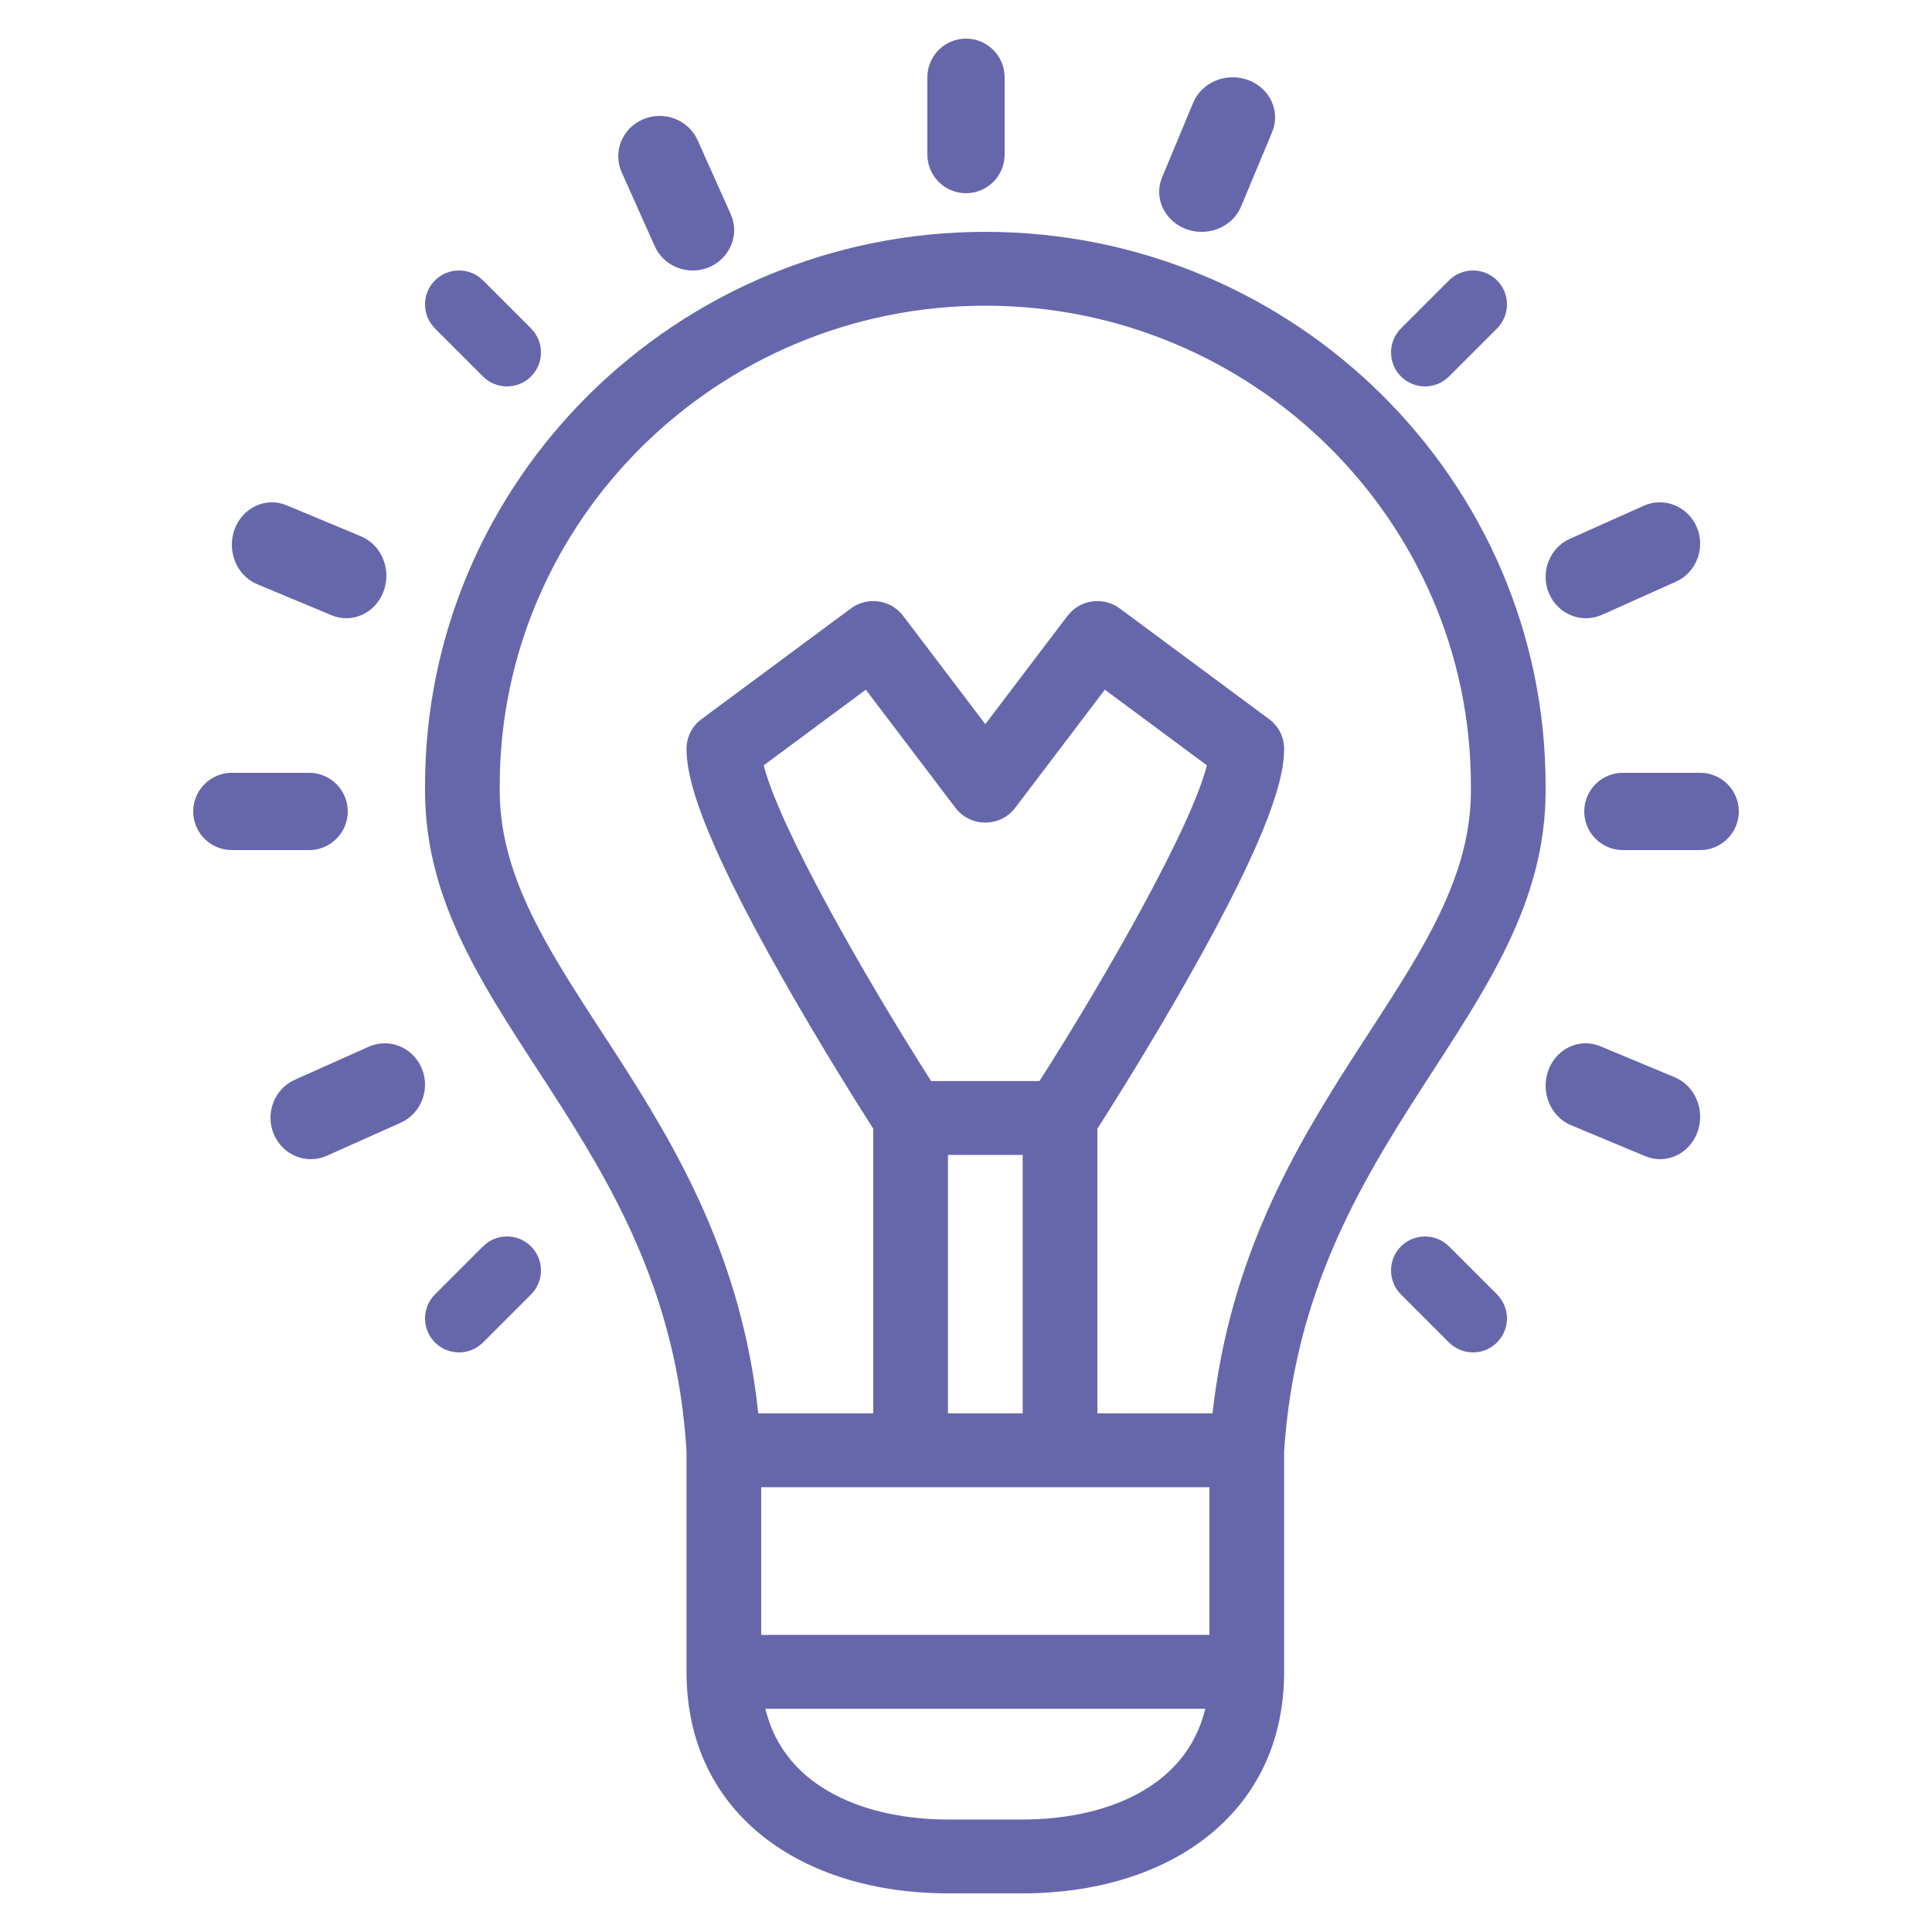 <svg width="50" height="50" viewBox="0 0 50 50" fill="none" xmlns="http://www.w3.org/2000/svg">
<path d="M40 20.464V20.333C40 12.43 33.495 6 25.5 6C17.505 6 11 12.43 11 20.333V20.464C11 26.301 17.284 29.377 17.767 37.565V43.267C17.767 46.98 20.791 49 24.533 49H26.467C30.212 49 33.233 46.977 33.233 43.267V37.567C33.76 29.375 40 26.3 40 20.464V20.464ZM19.7 38.489H31.3V42.311H19.7V38.489ZM26.902 27.978H24.098C22.366 25.264 20.17 21.409 19.765 19.807L22.407 17.849L24.727 20.907C25.113 21.416 25.887 21.415 26.273 20.907L28.593 17.849L31.234 19.807C30.83 21.409 28.634 25.263 26.902 27.978ZM24.533 29.889H26.467V36.578H24.533V29.889ZM12.933 20.464V20.333C12.933 13.484 18.571 7.911 25.5 7.911C32.429 7.911 38.067 13.484 38.067 20.333V20.464C38.067 25.259 32.273 28.526 31.38 36.578H28.4V29.211C28.765 28.641 29.722 27.123 30.693 25.415C32.97 21.41 33.233 20.052 33.233 19.378C33.233 19.077 33.09 18.794 32.847 18.613L28.98 15.747C28.553 15.43 27.947 15.516 27.627 15.938L25.5 18.741L23.373 15.938C23.053 15.516 22.447 15.43 22.02 15.747L18.153 18.613C17.91 18.794 17.767 19.077 17.767 19.378C17.767 20.052 18.03 21.41 20.307 25.416C21.278 27.123 22.236 28.641 22.6 29.211V36.578H19.625C18.768 28.542 12.933 25.245 12.933 20.464V20.464ZM26.467 47.089H24.533C22.483 47.089 20.309 46.316 19.808 44.222H31.192C30.691 46.316 28.517 47.089 26.467 47.089Z" fill="#6667AB"/>
<path d="M25 5C25.552 5 26 4.552 26 4V2C26 1.448 25.552 1 25 1C24.448 1 24 1.448 24 2V4C24 4.552 24.448 5 25 5Z" fill="#6667AB"/>
<path d="M37.5 7.257L36.257 8.5C35.914 8.843 35.914 9.399 36.257 9.743C36.6 10.086 37.157 10.086 37.5 9.743L38.743 8.5C39.086 8.157 39.086 7.6 38.743 7.257C38.4 6.914 37.843 6.914 37.5 7.257Z" fill="#6667AB"/>
<path d="M44 20H42C41.448 20 41 20.448 41 21C41 21.552 41.448 22 42 22H44C44.552 22 45 21.552 45 21C45 20.448 44.552 20 44 20Z" fill="#6667AB"/>
<path d="M37.5 32.257C37.157 31.914 36.601 31.914 36.257 32.257C35.914 32.6 35.914 33.157 36.257 33.5L37.5 34.743C37.843 35.086 38.399 35.086 38.743 34.743C39.086 34.4 39.086 33.843 38.743 33.5L37.5 32.257Z" fill="#6667AB"/>
<path d="M12.5 32.257L11.257 33.5C10.914 33.843 10.914 34.4 11.257 34.743C11.601 35.086 12.157 35.086 12.5 34.743L13.743 33.5C14.086 33.157 14.086 32.6 13.743 32.257C13.399 31.914 12.843 31.914 12.5 32.257V32.257Z" fill="#6667AB"/>
<path d="M9 21C9 20.448 8.552 20 8 20H6C5.448 20 5 20.448 5 21C5 21.552 5.448 22 6 22H8C8.552 22 9 21.552 9 21Z" fill="#6667AB"/>
<path d="M12.5 9.743C12.843 10.086 13.399 10.086 13.743 9.743C14.086 9.4 14.086 8.843 13.743 8.5L12.5 7.257C12.157 6.914 11.601 6.914 11.257 7.257C10.914 7.6 10.914 8.157 11.257 8.5L12.5 9.743Z" fill="#6667AB"/>
<path d="M41.46 15.911L43.373 15.054C43.901 14.818 44.143 14.186 43.913 13.644C43.683 13.101 43.068 12.853 42.54 13.089L40.627 13.945C40.099 14.182 39.857 14.813 40.087 15.356C40.316 15.897 40.93 16.148 41.46 15.911Z" fill="#6667AB"/>
<path d="M43.343 27.88L41.415 27.076C40.882 26.854 40.281 27.132 40.072 27.697C39.863 28.261 40.125 28.898 40.657 29.12L42.585 29.924C43.117 30.145 43.719 29.868 43.928 29.303C44.137 28.739 43.875 28.102 43.343 27.88Z" fill="#6667AB"/>
<path d="M9.54 27.09L7.627 27.945C7.099 28.182 6.857 28.813 7.087 29.356C7.317 29.897 7.931 30.147 8.46 29.91L10.373 29.055C10.901 28.818 11.143 28.186 10.913 27.644C10.683 27.101 10.068 26.853 9.54 27.09Z" fill="#6667AB"/>
<path d="M6.657 15.12L8.585 15.924C9.117 16.145 9.719 15.868 9.928 15.303C10.137 14.739 9.875 14.101 9.343 13.88L7.415 13.076C6.883 12.855 6.281 13.132 6.072 13.697C5.863 14.261 6.125 14.898 6.657 15.12Z" fill="#6667AB"/>
<path d="M16.945 6.373C17.121 6.766 17.515 7 17.928 7C18.693 7 19.219 6.232 18.91 5.54L18.054 3.627C17.817 3.099 17.186 2.857 16.644 3.087C16.101 3.317 15.853 3.932 16.09 4.46L16.945 6.373Z" fill="#6667AB"/>
<path d="M31.098 6C31.537 6 31.951 5.751 32.12 5.343L32.924 3.415C33.145 2.883 32.868 2.281 32.304 2.072C31.739 1.863 31.102 2.125 30.88 2.657L30.077 4.585C29.793 5.266 30.328 6 31.098 6V6Z" fill="#6667AB"/>
</svg>

